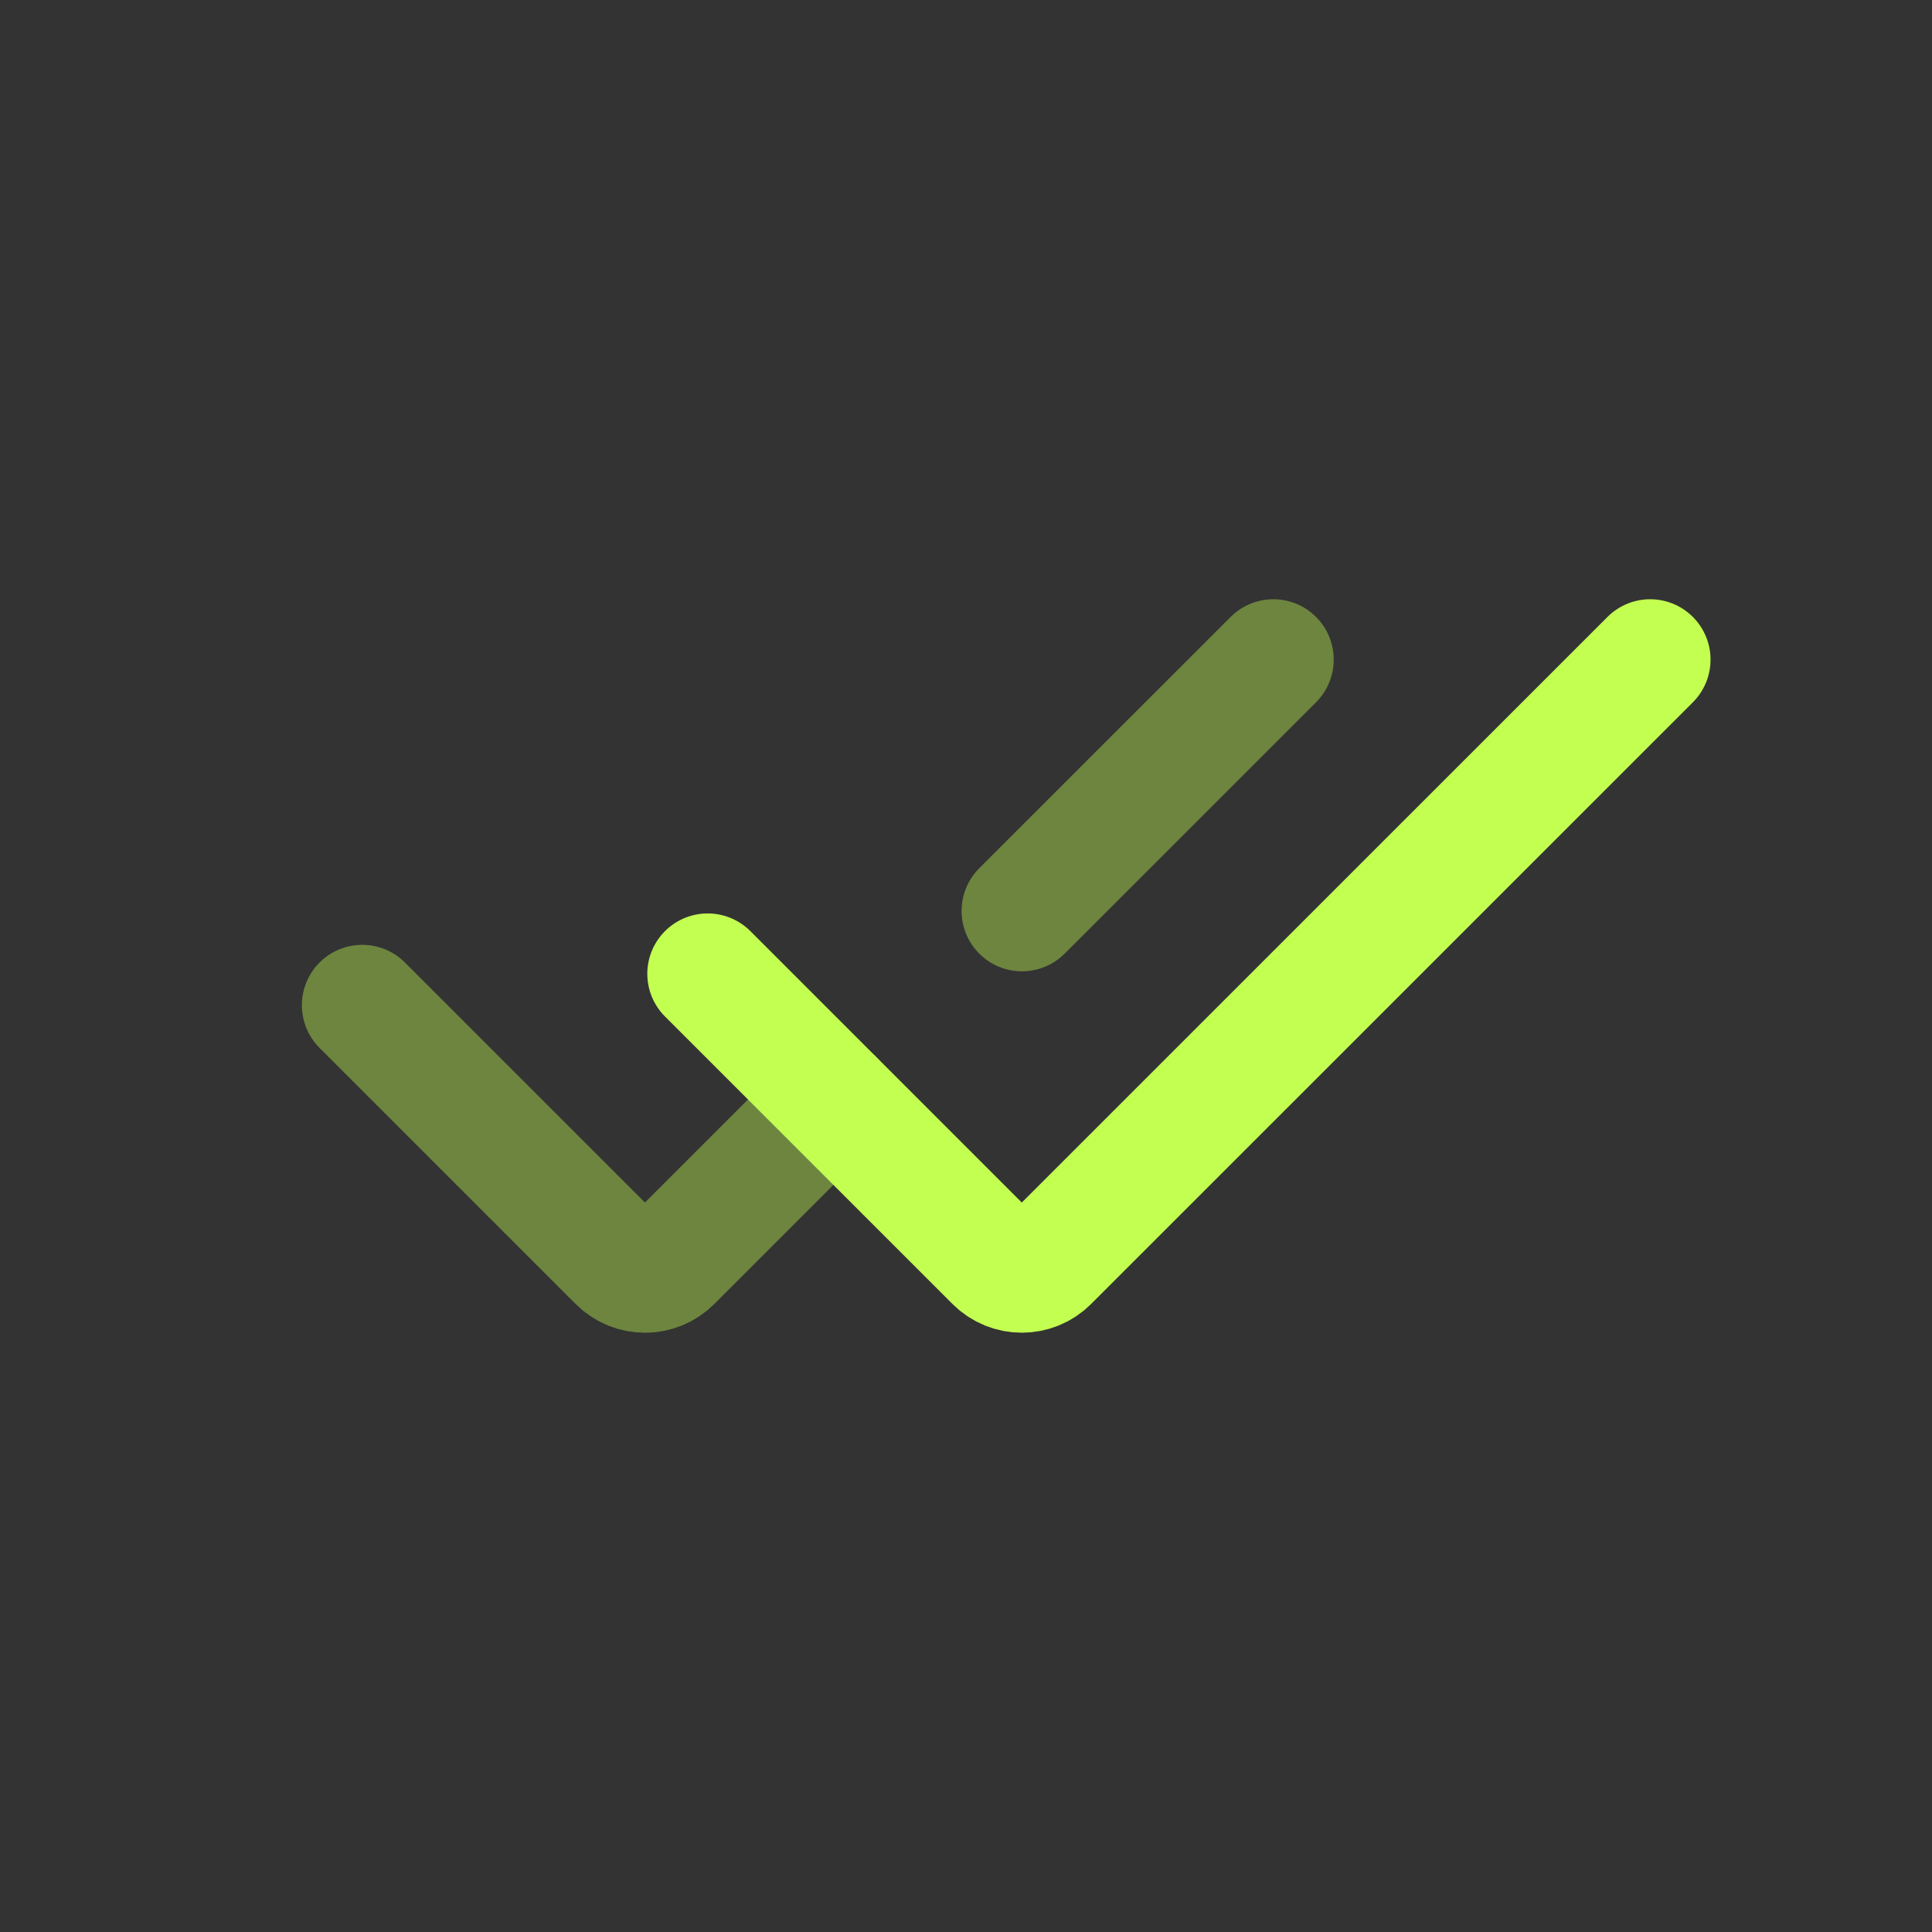 <svg width="24" height="24" viewBox="0 0 24 24" fill="none" xmlns="http://www.w3.org/2000/svg">
<rect x="0" y="0" width="24" height="24" fill="#333333" stroke="none"/>
<path d="M8.791 12.097L12.362 15.668C12.545 15.851 12.842 15.851 13.024 15.668L20.499 8.194" stroke="#C3FF51" stroke-width="1.5" stroke-linecap="round" stroke-linejoin="round"/>
<path opacity="0.4" d="M15.818 8.194L12.695 11.316" stroke="#C3FF51" stroke-width="1.5" stroke-linecap="round" stroke-linejoin="round"/>
<path opacity="0.4" d="M4.5 12.487L7.681 15.668C7.864 15.852 8.16 15.852 8.343 15.668L10.353 13.658" stroke="#C3FF51" stroke-width="1.5" stroke-linecap="round" stroke-linejoin="round"/>
</svg>
